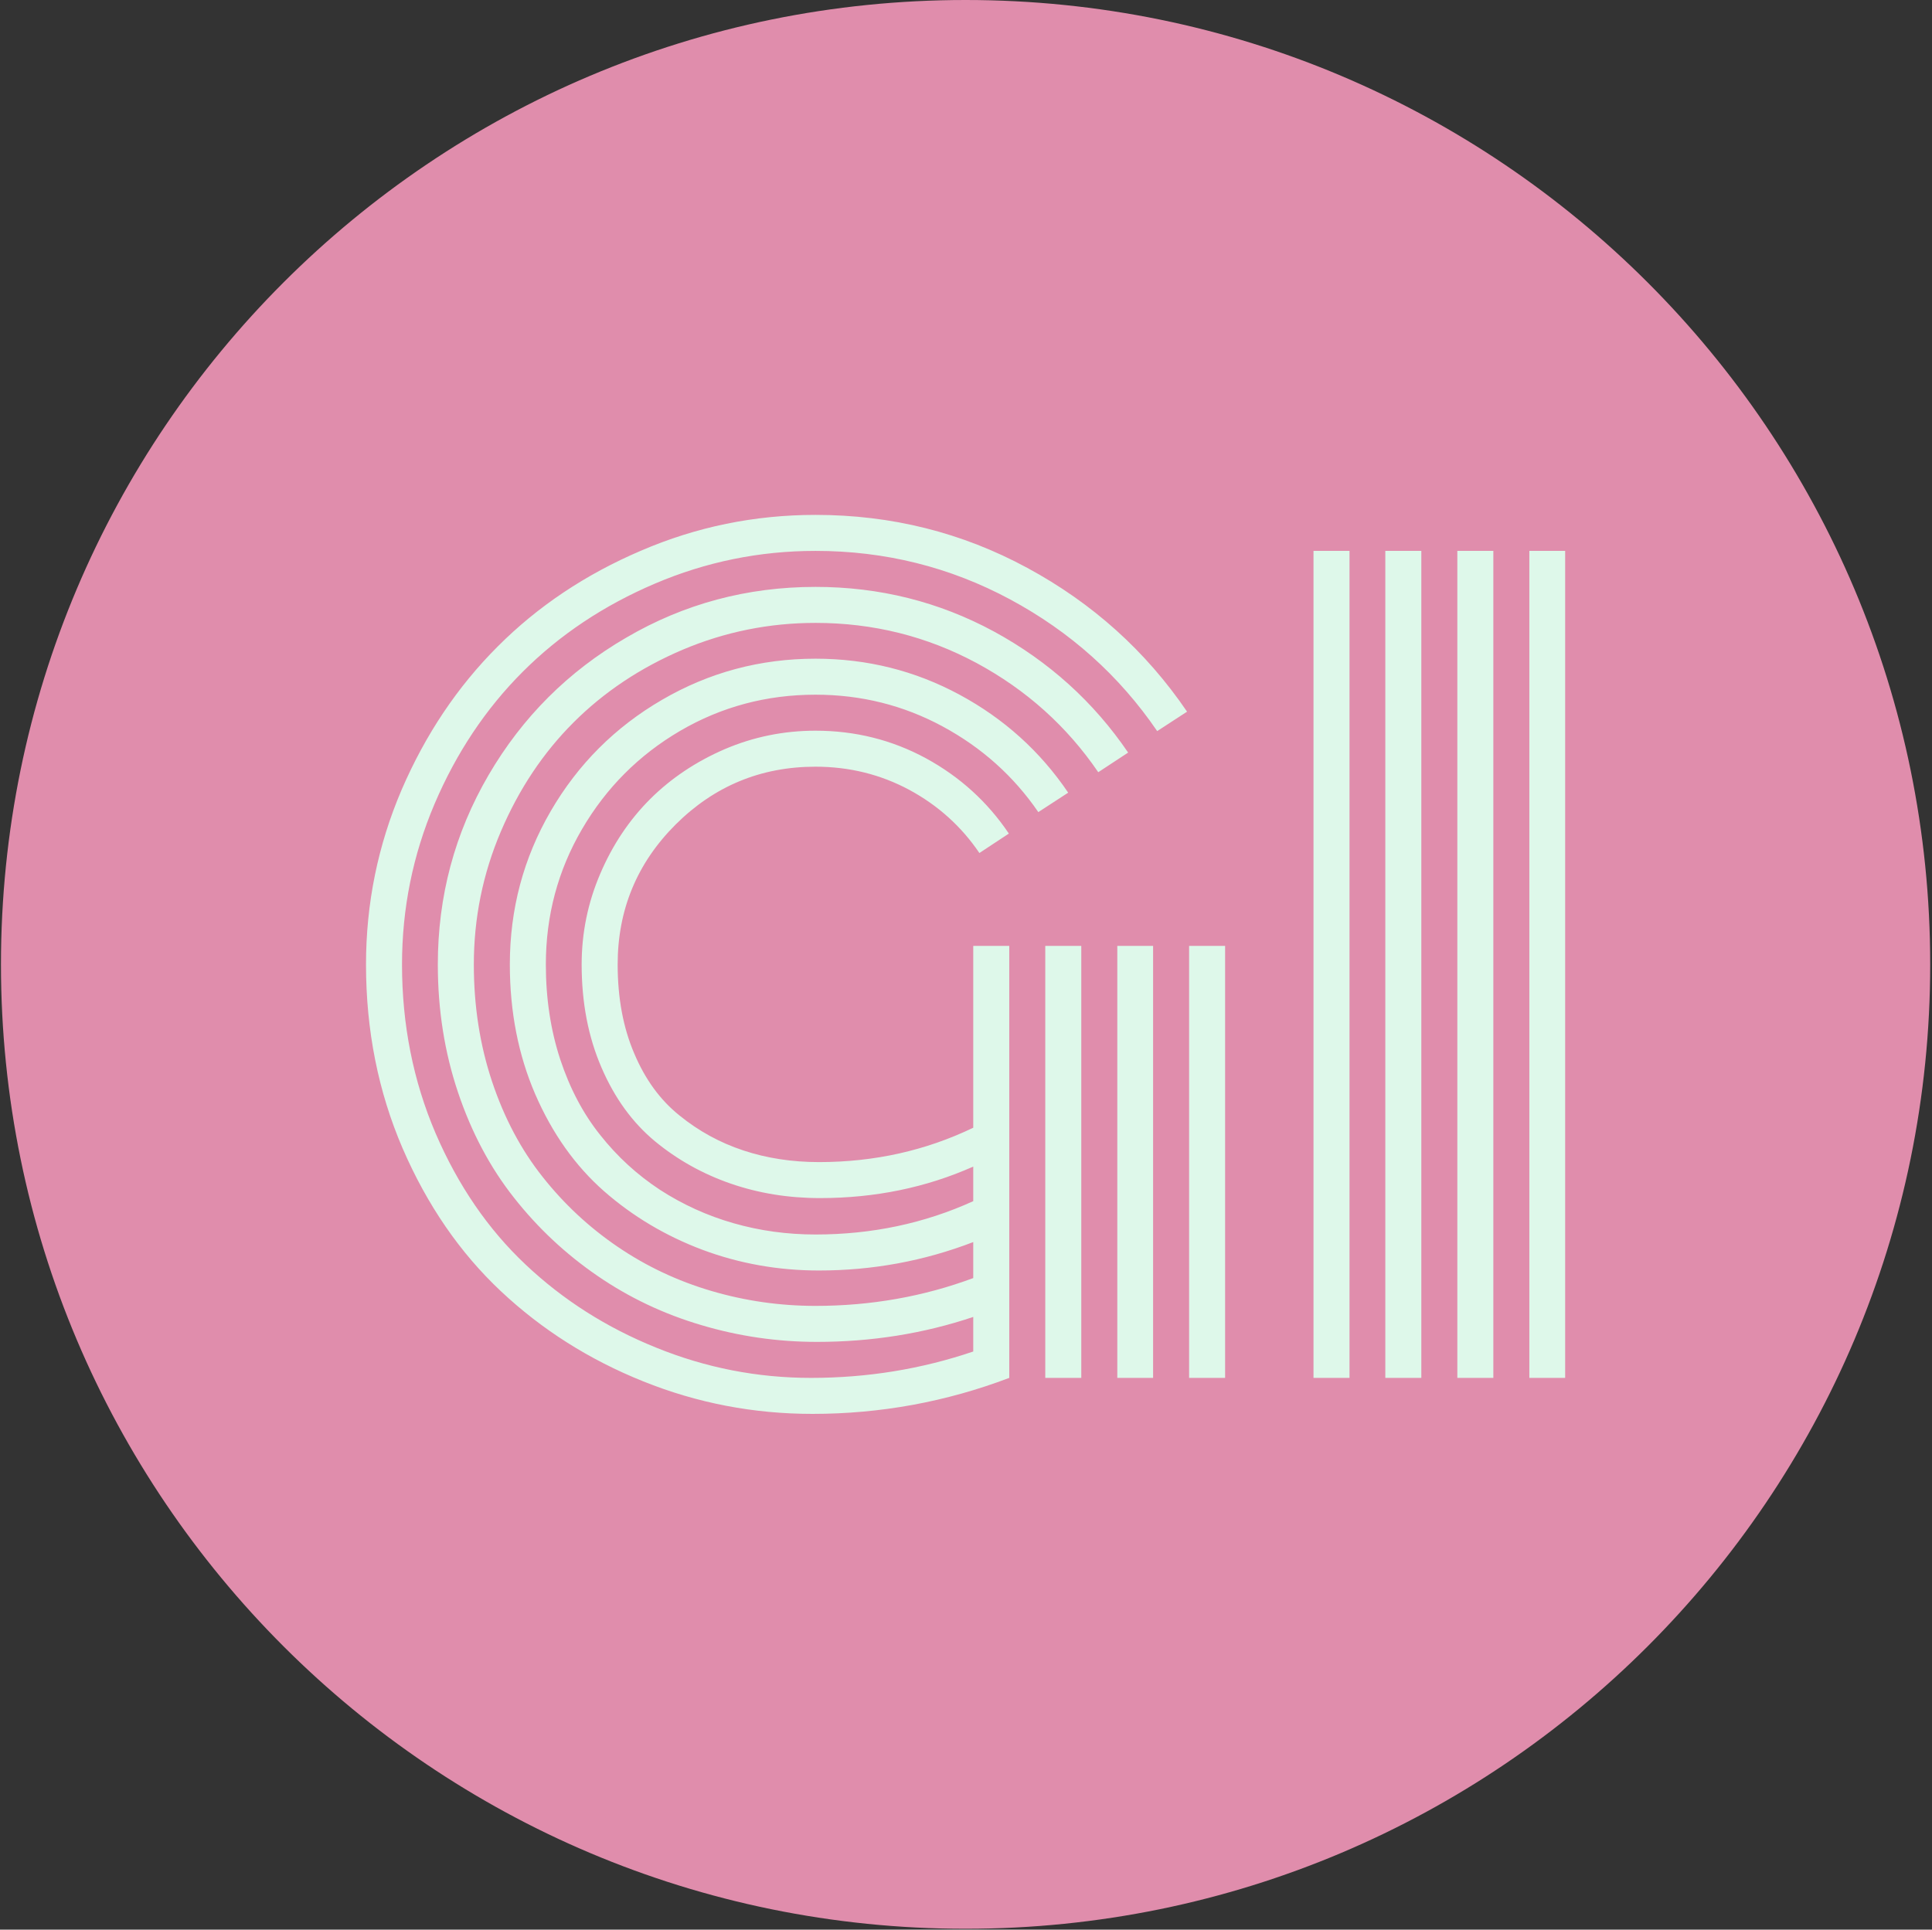 <svg xmlns="http://www.w3.org/2000/svg" version="1.1" xmlns:xlink="http://www.w3.org/1999/xlink" xmlns:svgjs="http://svgjs.dev/svgjs" width="1000" height="999" viewBox="0 0 1000 999"><rect x="0" y="0" width="1000" height="999" fill="#333333" stroke="none"/><g transform="matrix(1,0,0,1,-0.216,-0.216)"><svg viewBox="0 0 343 343" data-background-color="#ffffff" preserveAspectRatio="xMidYMid meet" height="999" width="1000" xmlns="http://www.w3.org/2000/svg" xmlns:xlink="http://www.w3.org/1999/xlink"><g id="tight-bounds" transform="matrix(1,0,0,1,0.074,0.074)"><svg viewBox="0 0 342.852 342.852" height="342.852" width="342.852"><g><svg></svg></g><g><svg viewBox="0 0 342.852 342.852" height="342.852" width="342.852"><g><path d="M0 171.426c0-94.676 76.75-171.426 171.426-171.426 94.676 0 171.426 76.75 171.426 171.426 0 94.676-76.75 171.426-171.426 171.426-94.676 0-171.426-76.75-171.426-171.426zM171.426 328.44c86.717 0 157.015-70.298 157.014-157.014 0-86.717-70.298-157.015-157.014-157.015-86.717 0-157.015 70.298-157.015 157.015 0 86.717 70.298 157.015 157.015 157.014z" data-fill-palette-color="tertiary" fill="#e08dac" stroke="transparent"></path><ellipse rx="164.569" ry="164.569" cx="171.426" cy="171.426" fill="#e08dac" stroke="transparent" stroke-width="0" fill-opacity="1" data-fill-palette-color="tertiary"></ellipse></g><g transform="matrix(1,0,0,1,64.847,91.525)"><svg viewBox="0 0 213.158 159.802" height="159.802" width="213.158"><g><svg viewBox="0 0 213.158 159.802" height="159.802" width="213.158"><g><svg viewBox="0 0 213.158 159.802" height="159.802" width="213.158"><g><svg viewBox="0 0 213.158 159.802" height="159.802" width="213.158"><g id="textblocktransform"><svg viewBox="0 0 213.158 159.802" height="159.802" width="213.158" id="textblock"><g><svg viewBox="0 0 213.158 159.802" height="159.802" width="213.158"><g transform="matrix(1,0,0,1,0,0)"><svg width="213.158" viewBox="1.37 -42.19 58.61 43.95" height="159.802" data-palette-color="#def8ea"><path d="M34.57 0L34.57-21.12 36.33-21.12 36.33 0 34.57 0ZM41.6 0L41.6-21.12 43.36-21.12 43.36 0 41.6 0ZM38.09 0L38.09-21.12 39.84-21.12 39.84 0 38.09 0ZM31.05-21.12L32.81-21.12 32.81 0Q28.17 1.76 23.19 1.76L23.19 1.76Q18.87 1.76 14.92 0.17 10.96-1.42 7.96-4.24 4.96-7.06 3.16-11.22 1.37-15.38 1.37-20.21L1.37-20.21Q1.37-24.68 3.11-28.75 4.86-32.81 7.8-35.75 10.74-38.7 14.81-40.44 18.87-42.19 23.34-42.19L23.34-42.19Q28.91-42.19 33.69-39.6 38.48-37.01 41.5-32.57L41.5-32.57 40.04-31.62Q37.26-35.69 32.85-38.06 28.44-40.43 23.34-40.43L23.34-40.43Q19.24-40.43 15.49-38.83 11.74-37.23 9.03-34.52 6.32-31.81 4.72-28.06 3.13-24.32 3.13-20.21L3.13-20.21Q3.13-15.8 4.77-11.96 6.42-8.13 9.17-5.54 11.91-2.95 15.55-1.48 19.19 0 23.12 0L23.12 0Q27.25 0 31.05-1.29L31.05-1.29 31.05-2.98Q27.42-1.76 23.41-1.76L23.41-1.76Q20.51-1.76 17.76-2.58 15.01-3.39 12.68-4.99 10.35-6.59 8.61-8.8 6.86-11.01 5.87-13.95 4.88-16.89 4.88-20.21L4.88-20.21Q4.88-25.22 7.36-29.47 9.84-33.72 14.09-36.19 18.33-38.67 23.34-38.67L23.34-38.67Q28.03-38.67 32.06-36.49 36.08-34.3 38.62-30.57L38.62-30.57 37.16-29.61Q34.86-32.98 31.21-34.95 27.56-36.91 23.34-36.91L23.34-36.91Q19.95-36.91 16.85-35.6 13.75-34.28 11.51-32.04 9.28-29.81 7.96-26.71 6.64-23.61 6.64-20.21L6.64-20.21Q6.64-17.16 7.53-14.49 8.42-11.82 10-9.83 11.57-7.84 13.67-6.41 15.77-4.98 18.25-4.25 20.73-3.52 23.34-3.52L23.34-3.52Q27.39-3.52 31.05-4.88L31.05-4.88 31.05-6.64Q27.44-5.25 23.51-5.25L23.51-5.25Q20.53-5.25 17.82-6.26 15.11-7.28 13-9.13 10.89-10.99 9.64-13.87 8.4-16.75 8.4-20.21L8.4-20.21Q8.4-24.27 10.4-27.71 12.4-31.15 15.84-33.15 19.29-35.16 23.34-35.16L23.34-35.16Q27.12-35.16 30.38-33.4 33.64-31.64 35.69-28.61L35.69-28.61 34.23-27.66Q32.42-30.3 29.55-31.85 26.68-33.4 23.34-33.4L23.34-33.4Q19.75-33.4 16.72-31.63 13.7-29.86 11.93-26.83 10.16-23.8 10.16-20.21L10.16-20.21Q10.16-17.72 10.86-15.58 11.57-13.43 12.82-11.87 14.06-10.3 15.73-9.2 17.41-8.11 19.34-7.56 21.26-7.01 23.34-7.01L23.34-7.01Q27.47-7.01 31.05-8.64L31.05-8.64 31.05-10.33Q27.59-8.79 23.56-8.79L23.56-8.79Q21.24-8.79 19.19-9.5 17.14-10.21 15.49-11.57 13.84-12.94 12.88-15.17 11.91-17.41 11.91-20.21L11.91-20.21Q11.91-22.53 12.82-24.65 13.72-26.76 15.26-28.3 16.8-29.83 18.91-30.74 21.02-31.64 23.34-31.64L23.34-31.64Q26.25-31.64 28.74-30.29 31.23-28.93 32.79-26.61L32.79-26.61 31.35-25.66Q30.03-27.61 27.92-28.75 25.81-29.88 23.34-29.88L23.34-29.88Q19.34-29.88 16.5-27.05 13.67-24.22 13.67-20.21L13.67-20.21Q13.67-17.75 14.48-15.86 15.28-13.96 16.69-12.83 18.09-11.69 19.81-11.12 21.53-10.55 23.51-10.55L23.51-10.55Q27.56-10.55 31.05-12.23L31.05-12.23 31.05-21.12ZM58.23 0L58.23-40.43 59.98-40.43 59.98 0 58.23 0ZM54.71 0L54.71-40.43 56.47-40.43 56.47 0 54.71 0ZM51.19 0L51.19-40.43 52.95-40.43 52.95 0 51.19 0ZM47.68 0L47.68-40.43 49.44-40.43 49.44 0 47.68 0Z" opacity="1" transform="matrix(1,0,0,1,0,0)" fill="#def8ea" class="wordmark-text-0" data-fill-palette-color="quaternary" id="text-0"></path></svg></g></svg></g></svg></g></svg></g><g></g></svg></g></svg></g></svg></g></svg></g><defs></defs></svg><rect width="342.852" height="342.852" fill="none" stroke="none" visibility="hidden"></rect></g></svg></g></svg>